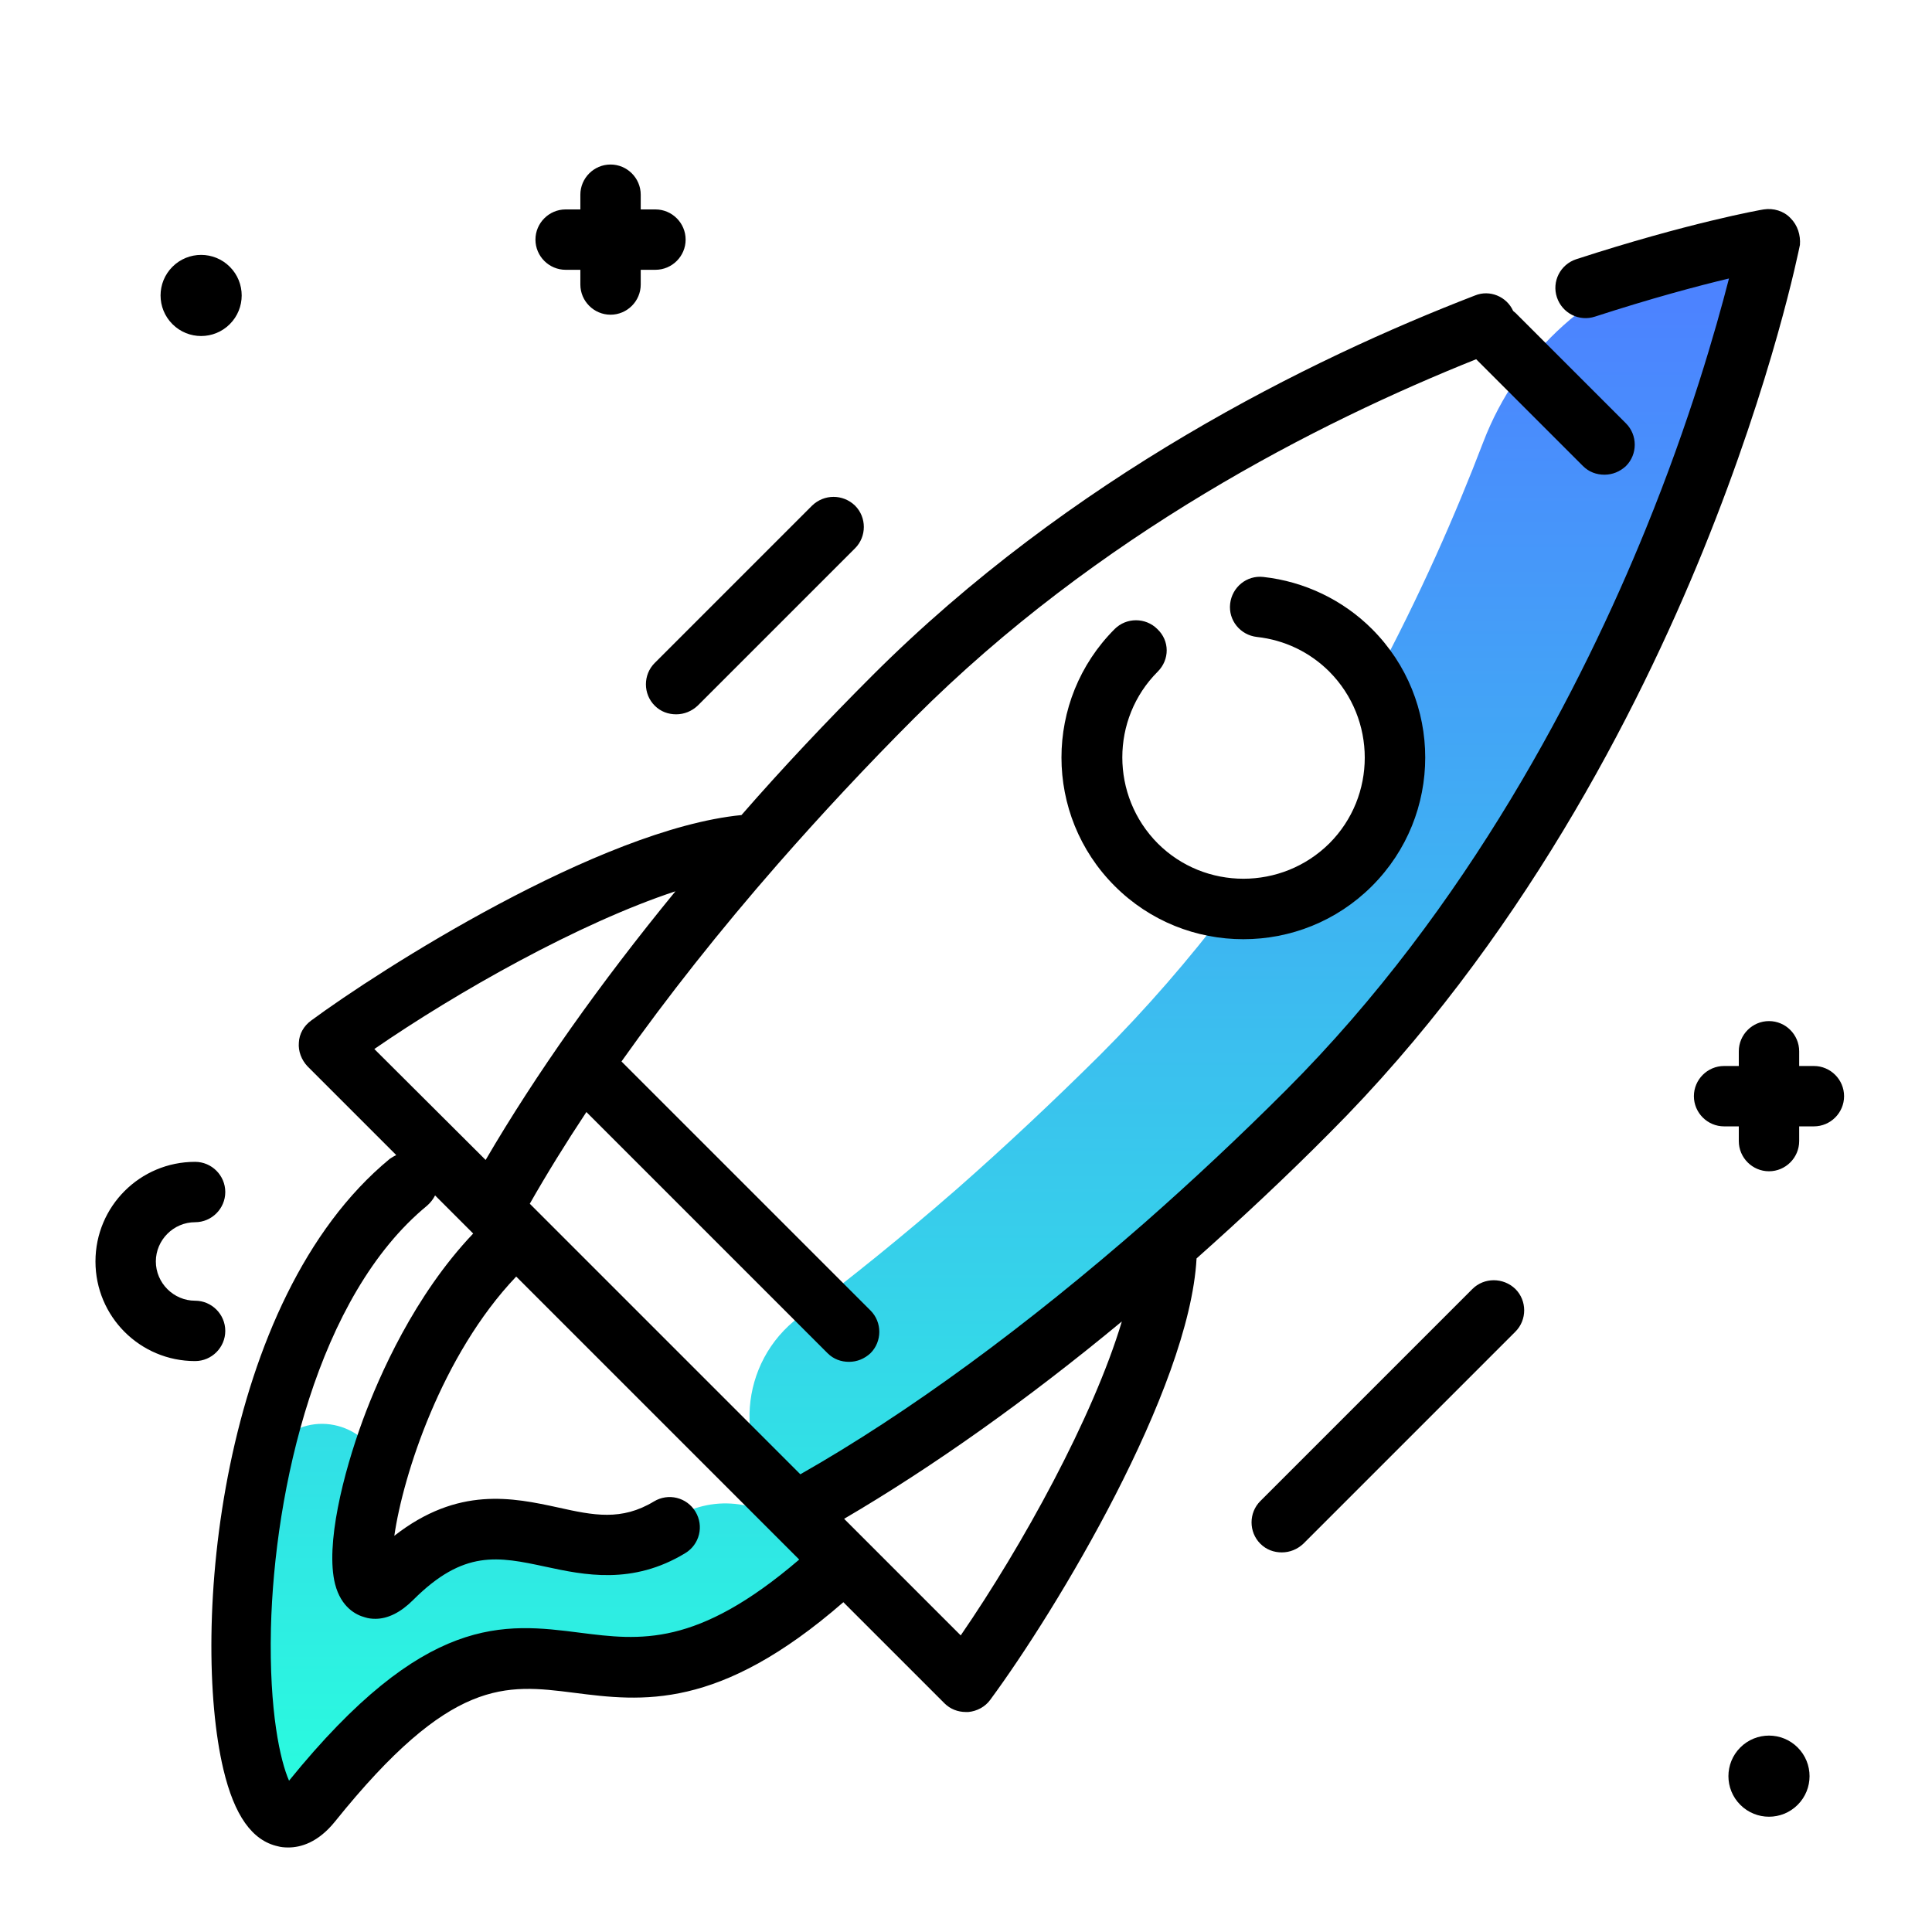 <svg version="1.1" id="Layer_1" xmlns="http://www.w3.org/2000/svg" xmlns:xlink="http://www.w3.org/1999/xlink" x="0px" y="0px" viewBox="0 0 512 512" enable-background="new 0 0 512 512" xml:space="preserve">
<linearGradient id="SVGID_1_" gradientUnits="userSpaceOnUse" x1="268.484" y1="470.161" x2="268.484" y2="81.348" class="gradient-element">
	<stop offset="0" class="primary-color-gradient" style="stop-color: #2AFADF"></stop>
	<stop offset="1" class="secondary-color-gradient" style="stop-color: #4C83FF"></stop>
</linearGradient>
<path fill="url(#SVGID_1_)" d="M468.8,63.4c0,0-26.5,135.3-122.5,231.3c-12.5,12.5-25.1,24.3-37.7,35.3
	c-34.3,30.1-68.2,54.3-98.1,70.8l-2.3-2.3c-14.1-14.1-12.4-37.5,3.6-49.5c13.7-10.3,27.8-21.7,42-34.1c12.5-11,25.1-22.8,37.7-35.3
	c12.4-12.4,23.7-25.5,33.9-38.9c11.6,1.2,23.6-2.6,32.6-11.5c13.2-13.2,15.3-33.4,6.2-48.8c12.1-22.5,21.6-44.2,28.9-63.3
	c9.2-24,29.3-42.1,54.2-48.6C460.8,64.8,468.8,63.4,468.8,63.4z M177.4,403.2C177.4,403.2,177.4,403.2,177.4,403.2
	c-26,15.8-44.3-15.7-73.6,13.6c-3.7,3.7-1.4-24.1-2.4-27.4c-3.7-12.1-18.7-16.2-27.6-7.2l0,0c-2.8,2.8-4.5,6.5-4.8,10.5
	c-2.8,40.5,0.9,98.9,13.2,83.6c63.4-78.9,70.4-0.4,138.1-61.1l-10.9-10C200.5,396.9,187.2,396.2,177.4,403.2z"></path>
<path d="M41.3,334.3c0,5.7,4.7,10.4,10.4,10.4c4.4,0,8,3.6,8,8s-3.6,8-8,8c-14.6,0-26.4-11.8-26.4-26.4s11.8-26.4,26.4-26.4
	c4.4,0,8,3.6,8,8s-3.6,8-8,8C46,323.9,41.3,328.6,41.3,334.3z M390.2,341.6l-56.2,56.2c-3.1,3.1-3.1,8.2,0,11.3
	c1.6,1.6,3.6,2.3,5.7,2.3s4.1-0.8,5.7-2.3l56.2-56.2c3.1-3.1,3.1-8.2,0-11.3C398.4,338.5,393.3,338.5,390.2,341.6z M215.2,134
	l-41.7,41.7c-3.1,3.1-3.1,8.2,0,11.3c1.6,1.6,3.6,2.3,5.7,2.3s4.1-0.8,5.7-2.3l41.7-41.7c3.1-3.1,3.1-8.2,0-11.3
	C223.4,130.9,218.4,130.9,215.2,134z M45.7,70.7c-4.2,4.2-4.2,11,0,15.2c4.2,4.2,11,4.2,15.2,0c4.2-4.2,4.2-11,0-15.2
	C56.7,66.5,49.9,66.5,45.7,70.7z M461.2,463.1c-4.2,4.2-4.2,11,0,15.2c4.2,4.2,11,4.2,15.2,0c4.2-4.2,4.2-11,0-15.2
	S465.4,458.9,461.2,463.1z M480.7,282.5h-3.9v-3.9c0-4.4-3.6-8-8-8s-8,3.6-8,8v3.9h-3.9c-4.4,0-8,3.6-8,8s3.6,8,8,8h3.9v3.9
	c0,4.4,3.6,8,8,8s8-3.6,8-8v-3.9h3.9c4.4,0,8-3.6,8-8S485.1,282.5,480.7,282.5z M173.7,71.5c4.4,0,8-3.6,8-8s-3.6-8-8-8h-3.9v-3.9
	c0-4.4-3.6-8-8-8s-8,3.6-8,8v3.9h-3.9c-4.4,0-8,3.6-8,8s3.6,8,8,8h3.9v3.9c0,4.4,3.6,8,8,8s8-3.6,8-8v-3.9H173.7z"></path>
<path d="M474.5,57.8c-1.8-1.9-4.5-2.7-7.1-2.3c-0.8,0.1-20.2,3.6-49.7,13.2c-4.2,1.4-6.5,5.9-5.1,10.1c1.4,4.2,5.9,6.5,10.1,5.1
	c14.8-4.8,27.1-8.1,35.5-10.1c-3.5,13.6-10.4,37.8-22.1,66.5c-16.7,41-46.8,100.1-95.3,148.6c-12.3,12.3-24.8,24-37.3,35
	c-31.3,27.4-62.7,50.5-91.4,66.8l-71.7-71.7c4.5-7.9,9.5-16,15-24.3l63.9,63.9c1.6,1.6,3.6,2.3,5.7,2.3s4.1-0.8,5.7-2.3
	c3.1-3.1,3.1-8.2,0-11.3l-66-66c12.2-17.2,26.1-34.8,41.5-52.4c11.4-13,23.5-26,36.1-38.6c48.7-48.7,106.9-78.3,148.9-95.1
	l28.3,28.3c1.6,1.6,3.6,2.3,5.7,2.3s4.1-0.8,5.7-2.3c3.1-3.1,3.1-8.2,0-11.3l-29.2-29.2c-0.2-0.2-0.5-0.4-0.7-0.6
	c-1.7-3.8-6.2-5.7-10.1-4.1c-43.8,16.9-107.1,48.1-159.8,100.8c-12,12-23.7,24.4-34.6,36.9c-37.6,3.7-96.1,41.2-114.1,54.5
	c-1.9,1.4-3.1,3.5-3.2,5.8c-0.2,2.3,0.7,4.6,2.3,6.3l23.5,23.5c-0.6,0.3-1.1,0.6-1.7,1c-45.4,37.4-52.8,125.2-44.1,161.8
	c2.9,12.2,7.6,18.9,14.5,20.4c0.7,0.2,1.6,0.3,2.7,0.3c3.3,0,7.9-1.3,12.4-6.9c30.7-38.2,45.1-36.4,63.3-34.1
	c18,2.3,38.3,4.8,71.4-24l26.8,26.8c1.5,1.5,3.5,2.3,5.7,2.3c0.2,0,0.4,0,0.6,0c2.3-0.2,4.5-1.4,5.8-3.2
	c17.5-23.7,52.8-82.2,54.7-117c11.8-10.5,23.7-21.6,35.2-33.2c50.5-50.5,81.7-111.8,99-154.3c18.7-46,25.4-79.7,25.7-81.1
	C477.2,62.3,476.4,59.7,474.5,57.8z M179,236.2c-20,24.4-37.1,48.6-50.3,71.2L99.2,278C121.1,262.9,153.5,244.6,179,236.2z
	 M153.8,432.7c-20.3-2.6-41.2-5.2-77.2,39.2c-2.3-5.2-5.3-18.3-4.8-40.4c0.9-36.7,12.3-88.1,41.4-112c0.9-0.8,1.6-1.7,2.1-2.7
	l9.4,9.4l0.7,0.7c-15.6,16.4-24.9,37.7-29.2,49.3c-5.3,14.4-10,33.3-7.4,43.6c1.6,6.2,5.6,8.2,7.9,8.8c0.9,0.3,1.8,0.4,2.8,0.4
	c3.3,0,6.7-1.7,10-5c13.4-13.4,22.5-11.5,35.1-8.8c10.2,2.2,23,4.9,37-3.6c3.8-2.3,5-7.2,2.7-11c-2.3-3.8-7.2-5-11-2.7
	c-8.6,5.2-16,3.7-25.4,1.6c-12-2.6-26.5-5.7-43.4,7.5c2.3-16,12.5-47.9,32.3-68.7l68.2,68.2l6.8,6.8
	C184.6,436.6,169.6,434.7,153.8,432.7z M254.6,433.4l-30.9-30.9c23.4-13.7,48.5-31.5,73.6-52.3C289.7,375.6,270.9,409.7,254.6,433.4
	z M306.8,178c-12.5,12.5-12.5,32.9,0,45.5c12.5,12.5,32.9,12.5,45.5,0c12.5-12.5,12.5-32.9,0-45.5c-5.2-5.2-11.9-8.4-19.2-9.2
	c-4.4-0.5-7.6-4.4-7.1-8.8c0.5-4.4,4.4-7.6,8.8-7.1c10.9,1.2,21.1,6.1,28.8,13.8c18.8,18.8,18.8,49.3,0,68.1
	c-9.4,9.4-21.7,14.1-34.1,14.1s-24.7-4.7-34.1-14.1c-18.8-18.8-18.8-49.3,0-68.1c3.1-3.1,8.2-3.1,11.3,0
	C310,169.8,310,174.8,306.8,178z"></path>
</svg>